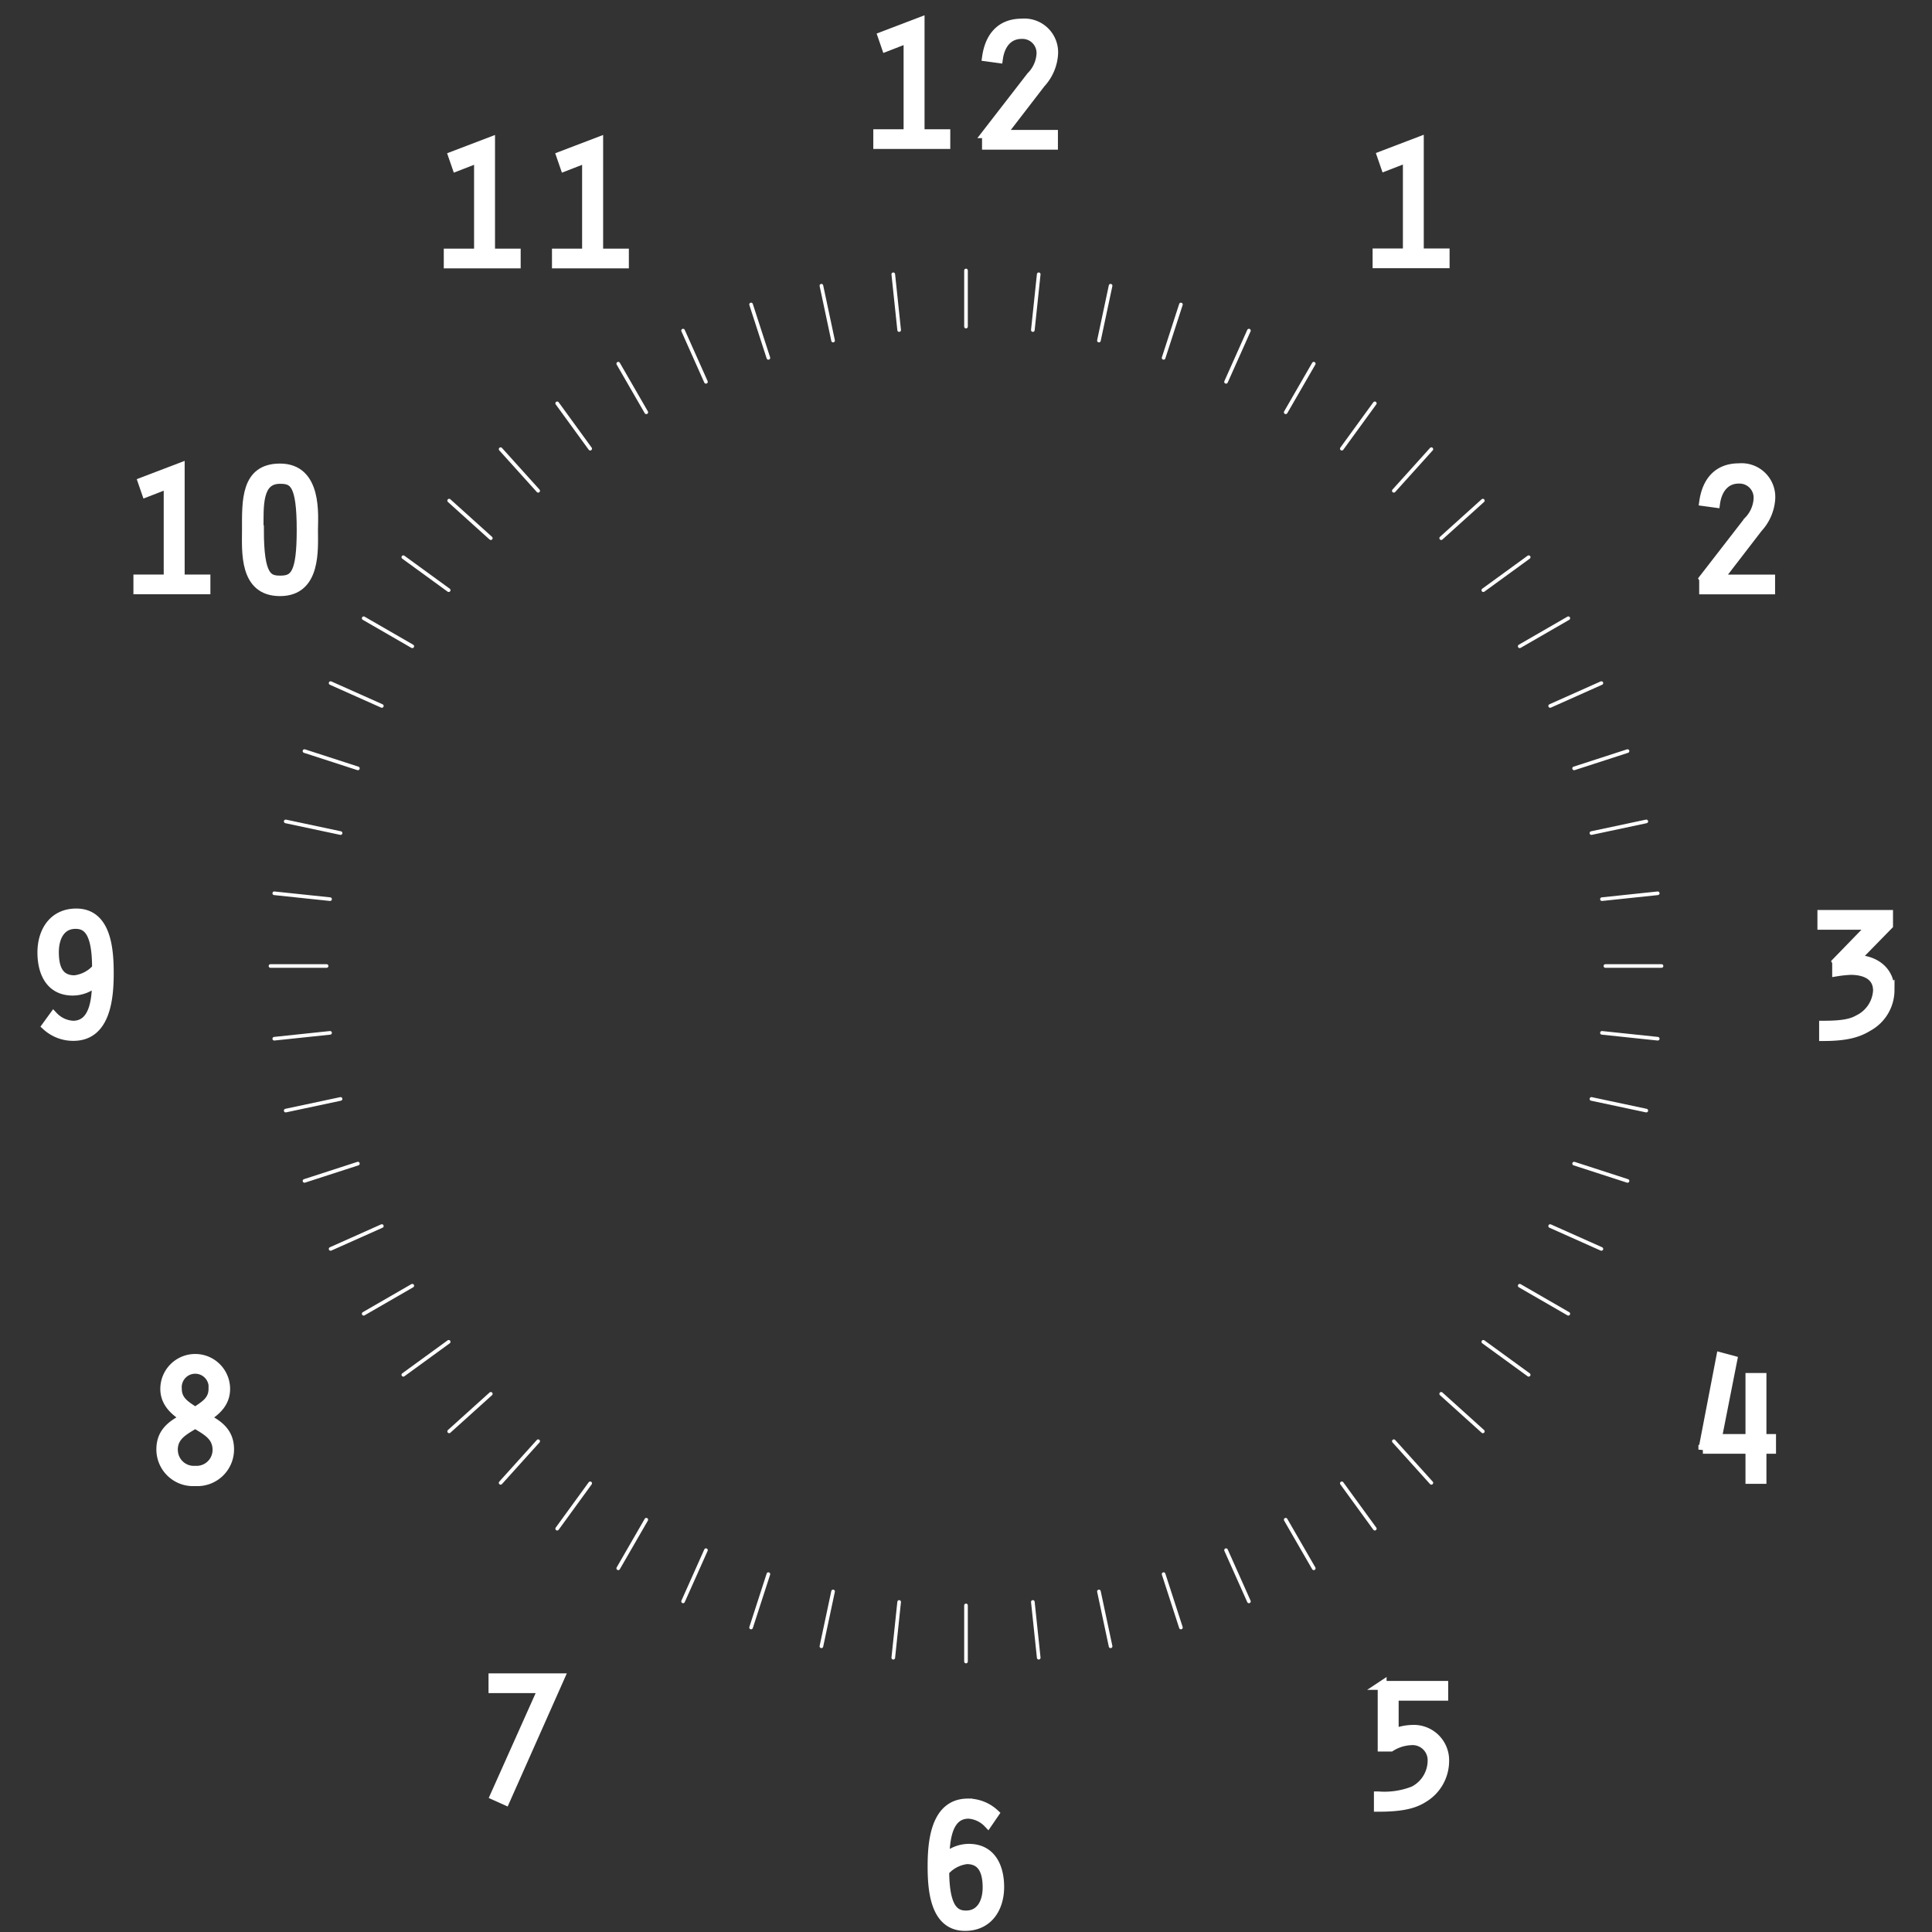 <svg id="Hour_Markers_-_Digits" data-name="Hour Markers - Digits" xmlns="http://www.w3.org/2000/svg" viewBox="0 0 250 250"><rect x="0" y="0" width="250" height="250" fill="#333333" stroke="none"/><defs><style>.cls-1{fill:#fff;stroke-width:1.15px;}.cls-1,.cls-2{stroke:#fff;stroke-miterlimit:10;}.cls-2{fill:none;stroke-linecap:round;stroke-width:0.47px;}</style></defs><title>face-003</title><path class="cls-1" d="M117.49,5l-2.84,1.1-0.49-1.42,4.9-1.87V17.3h3.33v1.4h-8.81V17.3h3.92V5Z"/><path class="cls-1" d="M127.64,17.3l5.76-7.44A4.44,4.44,0,0,0,134.7,7a2.4,2.4,0,0,0-2.5-2.54c-1.84,0-2.77,1.45-3,3.12l-1.54-.21c0.37-2.59,1.79-4.38,4.55-4.38a3.79,3.79,0,0,1,4.13,4,6.17,6.17,0,0,1-1.63,3.8l-5.08,6.6h6.69v1.4h-8.67V17.3Z"/><path class="cls-1" d="M182.09,20.46l-2.84,1.1-0.49-1.42,4.9-1.87V32.73H187v1.4h-8.81v-1.4h3.92V20.46Z"/><path class="cls-1" d="M220.42,74.88l5.76-7.44a4.44,4.44,0,0,0,1.31-2.91A2.4,2.4,0,0,0,225,62c-1.84,0-2.77,1.45-3,3.12l-1.54-.21c0.37-2.59,1.79-4.38,4.55-4.38a3.79,3.79,0,0,1,4.13,4,6.17,6.17,0,0,1-1.63,3.8l-5.08,6.6h6.69v1.4h-8.67v-1.4Z"/><path class="cls-1" d="M237.64,124.46l4.59-4.73h-6.48v-1.4h8.63v1.4l-4.31,4.41c2.42,0,4.5,1.38,4.5,4a5.42,5.42,0,0,1-2.82,4.73c-1.28.79-2.8,1.26-5.78,1.26v-1.47c2.56,0,3.66-.28,4.48-0.75a4.41,4.41,0,0,0,2.5-3.73c0-2-1.75-2.61-3.47-2.61a16,16,0,0,0-1.82.19v-1.26Z"/><path class="cls-1" d="M220.35,187.58l2.31-12,1.56,0.42-2,10.14h4.22v-7.9H228v7.9h1.24v1.4H228v3.89h-1.56v-3.89h-6.09Z"/><path class="cls-1" d="M178.82,218.09h8v1.4h-6.41v4.78a6.61,6.61,0,0,1,2.31-.49,4,4,0,0,1,4.22,4.13,5.61,5.61,0,0,1-2.75,4.78c-1.21.77-2.8,1.17-5.83,1.17v-1.47a10.26,10.26,0,0,0,4.55-.68,4.38,4.38,0,0,0,2.4-3.8,2.53,2.53,0,0,0-2.75-2.66,5.36,5.36,0,0,0-2.59.82h-1.12v-8Z"/><path class="cls-1" d="M127.83,235.93a3.8,3.8,0,0,0-2.49-1.17c-2.82,0-3,3.59-3.08,5.67a4.56,4.56,0,0,1,3.1-1.26c2.94,0,4,2.42,4,5,0,2.77-1.49,5.11-4.48,5.11-4,0-4.27-4.85-4.27-7.81,0-3.17.4-8.16,4.64-8.16a5.09,5.09,0,0,1,3.45,1.35ZM125,247.8c1.91,0,2.73-1.68,2.73-3.57s-0.54-3.59-2.61-3.59a4.47,4.47,0,0,0-2.87,1.52C122.28,247,123.58,247.8,125,247.8Z"/><path class="cls-1" d="M70.2,218.51H63.79v-1.4h8.67L65.4,233l-1.4-.63Z"/><path class="cls-1" d="M29.71,187.55a4.17,4.17,0,0,1-4.45,4.17,4.17,4.17,0,0,1-4.45-4.17c0-2.17,1.35-3.19,3.12-4.08-1.42-.89-2.61-2-2.61-3.75a3.94,3.94,0,1,1,7.88,0c0,1.8-1.17,2.87-2.59,3.75C28.36,184.35,29.71,185.38,29.71,187.55Zm-7.27.07a2.64,2.64,0,0,0,2.82,2.63,2.64,2.64,0,0,0,2.82-2.63c0-1.84-1.45-2.5-2.82-3.36C23.88,185.12,22.43,185.78,22.43,187.62Zm5.13-7.9a2.32,2.32,0,1,0-4.62,0c0,1.56,1.17,2.17,2.31,2.94C26.4,181.88,27.56,181.28,27.56,179.71Z"/><path class="cls-1" d="M6.93,131.49a3.75,3.75,0,0,0,2.52,1.17c2.82,0,3-3.59,3.05-5.67a4.5,4.5,0,0,1-3.08,1.26c-2.94,0-4-2.4-4-5,0-2.75,1.47-5.11,4.45-5.11,4,0,4.27,4.85,4.27,7.81,0,3.17-.4,8.16-4.64,8.16A5.13,5.13,0,0,1,6,132.77Zm2.84-11.87c-1.91,0-2.73,1.68-2.73,3.59s0.51,3.57,2.61,3.57a4.49,4.49,0,0,0,2.84-1.49C12.5,120.51,11.24,119.62,9.78,119.62Z"/><path class="cls-1" d="M21.75,62.66l-2.84,1.1-0.49-1.42,4.9-1.87V74.92h3.33v1.4H17.84v-1.4h3.92V62.66Z"/><path class="cls-1" d="M40.57,68.56c0,2.5.42,8-4.34,8s-4.34-5.29-4.34-8c0-3.66-.19-8,4.34-8C41.18,60.56,40.57,66.81,40.57,68.56Zm-7,0c0,6.11,1.12,6.5,2.7,6.5,1.8,0,2.7-.72,2.7-6.5,0-6-1-6.53-2.7-6.53C33.3,62,33.53,65.46,33.53,68.56Z"/><path class="cls-1" d="M61.91,20.49l-2.84,1.1-0.49-1.42,4.9-1.87V32.75H66.8v1.4H58v-1.4h3.92V20.49Z"/><path class="cls-1" d="M75.9,20.49l-2.84,1.1-0.49-1.42,4.9-1.87V32.75h3.33v1.4H72v-1.4H75.9V20.49Z"/><line class="cls-2" x1="134.41" y1="35.49" x2="133.65" y2="42.71"/><line class="cls-2" x1="143.71" y1="36.97" x2="142.2" y2="44.07"/><line class="cls-2" x1="152.81" y1="39.4" x2="150.57" y2="46.31"/><line class="cls-2" x1="161.61" y1="42.78" x2="158.65" y2="49.41"/><line class="cls-2" x1="170" y1="47.06" x2="166.37" y2="53.35"/><line class="cls-2" x1="177.9" y1="52.19" x2="173.63" y2="58.06"/><line class="cls-2" x1="185.22" y1="58.12" x2="180.36" y2="63.51"/><line class="cls-2" x1="191.88" y1="64.78" x2="186.49" y2="69.64"/><line class="cls-2" x1="197.81" y1="72.1" x2="191.94" y2="76.37"/><line class="cls-2" x1="202.94" y1="80" x2="196.65" y2="83.63"/><line class="cls-2" x1="207.22" y1="88.39" x2="200.59" y2="91.35"/><line class="cls-2" x1="210.6" y1="97.19" x2="203.69" y2="99.43"/><line class="cls-2" x1="213.03" y1="106.29" x2="205.93" y2="107.8"/><line class="cls-2" x1="214.51" y1="115.59" x2="207.29" y2="116.35"/><line class="cls-2" x1="215" y1="125" x2="207.74" y2="125"/><line class="cls-2" x1="214.51" y1="134.41" x2="207.29" y2="133.65"/><line class="cls-2" x1="213.03" y1="143.71" x2="205.93" y2="142.2"/><line class="cls-2" x1="210.6" y1="152.81" x2="203.69" y2="150.57"/><line class="cls-2" x1="207.22" y1="161.61" x2="200.59" y2="158.65"/><line class="cls-2" x1="202.94" y1="170" x2="196.65" y2="166.37"/><line class="cls-2" x1="197.81" y1="177.9" x2="191.94" y2="173.63"/><line class="cls-2" x1="191.88" y1="185.22" x2="186.49" y2="180.36"/><line class="cls-2" x1="185.22" y1="191.88" x2="180.36" y2="186.49"/><line class="cls-2" x1="177.9" y1="197.81" x2="173.63" y2="191.94"/><line class="cls-2" x1="170" y1="202.94" x2="166.37" y2="196.65"/><line class="cls-2" x1="161.61" y1="207.22" x2="158.65" y2="200.59"/><line class="cls-2" x1="152.81" y1="210.6" x2="150.57" y2="203.69"/><line class="cls-2" x1="143.71" y1="213.03" x2="142.2" y2="205.93"/><line class="cls-2" x1="134.41" y1="214.51" x2="133.65" y2="207.29"/><line class="cls-2" x1="125" y1="215" x2="125" y2="207.74"/><line class="cls-2" x1="115.59" y1="214.51" x2="116.35" y2="207.29"/><line class="cls-2" x1="106.29" y1="213.03" x2="107.8" y2="205.93"/><line class="cls-2" x1="97.19" y1="210.6" x2="99.43" y2="203.69"/><line class="cls-2" x1="88.39" y1="207.22" x2="91.35" y2="200.59"/><line class="cls-2" x1="80" y1="202.94" x2="83.63" y2="196.65"/><line class="cls-2" x1="72.1" y1="197.81" x2="76.37" y2="191.94"/><line class="cls-2" x1="64.78" y1="191.88" x2="69.64" y2="186.49"/><line class="cls-2" x1="58.12" y1="185.22" x2="63.51" y2="180.36"/><line class="cls-2" x1="52.19" y1="177.9" x2="58.06" y2="173.63"/><line class="cls-2" x1="47.06" y1="170" x2="53.35" y2="166.37"/><line class="cls-2" x1="42.78" y1="161.61" x2="49.41" y2="158.65"/><line class="cls-2" x1="39.4" y1="152.81" x2="46.31" y2="150.57"/><line class="cls-2" x1="36.97" y1="143.71" x2="44.07" y2="142.2"/><line class="cls-2" x1="35.49" y1="134.41" x2="42.71" y2="133.65"/><line class="cls-2" x1="35" y1="125" x2="42.26" y2="125"/><line class="cls-2" x1="35.49" y1="115.59" x2="42.71" y2="116.35"/><line class="cls-2" x1="36.97" y1="106.29" x2="44.07" y2="107.8"/><line class="cls-2" x1="39.4" y1="97.19" x2="46.31" y2="99.43"/><line class="cls-2" x1="42.78" y1="88.39" x2="49.41" y2="91.35"/><line class="cls-2" x1="47.06" y1="80" x2="53.35" y2="83.63"/><line class="cls-2" x1="52.19" y1="72.1" x2="58.06" y2="76.37"/><line class="cls-2" x1="58.12" y1="64.78" x2="63.51" y2="69.64"/><line class="cls-2" x1="64.78" y1="58.12" x2="69.64" y2="63.51"/><line class="cls-2" x1="72.1" y1="52.19" x2="76.37" y2="58.06"/><line class="cls-2" x1="80" y1="47.06" x2="83.63" y2="53.35"/><line class="cls-2" x1="88.39" y1="42.78" x2="91.35" y2="49.41"/><line class="cls-2" x1="97.19" y1="39.4" x2="99.43" y2="46.31"/><line class="cls-2" x1="106.29" y1="36.97" x2="107.8" y2="44.07"/><line class="cls-2" x1="115.59" y1="35.49" x2="116.35" y2="42.71"/><line class="cls-2" x1="125" y1="35" x2="125" y2="42.26"/></svg>
